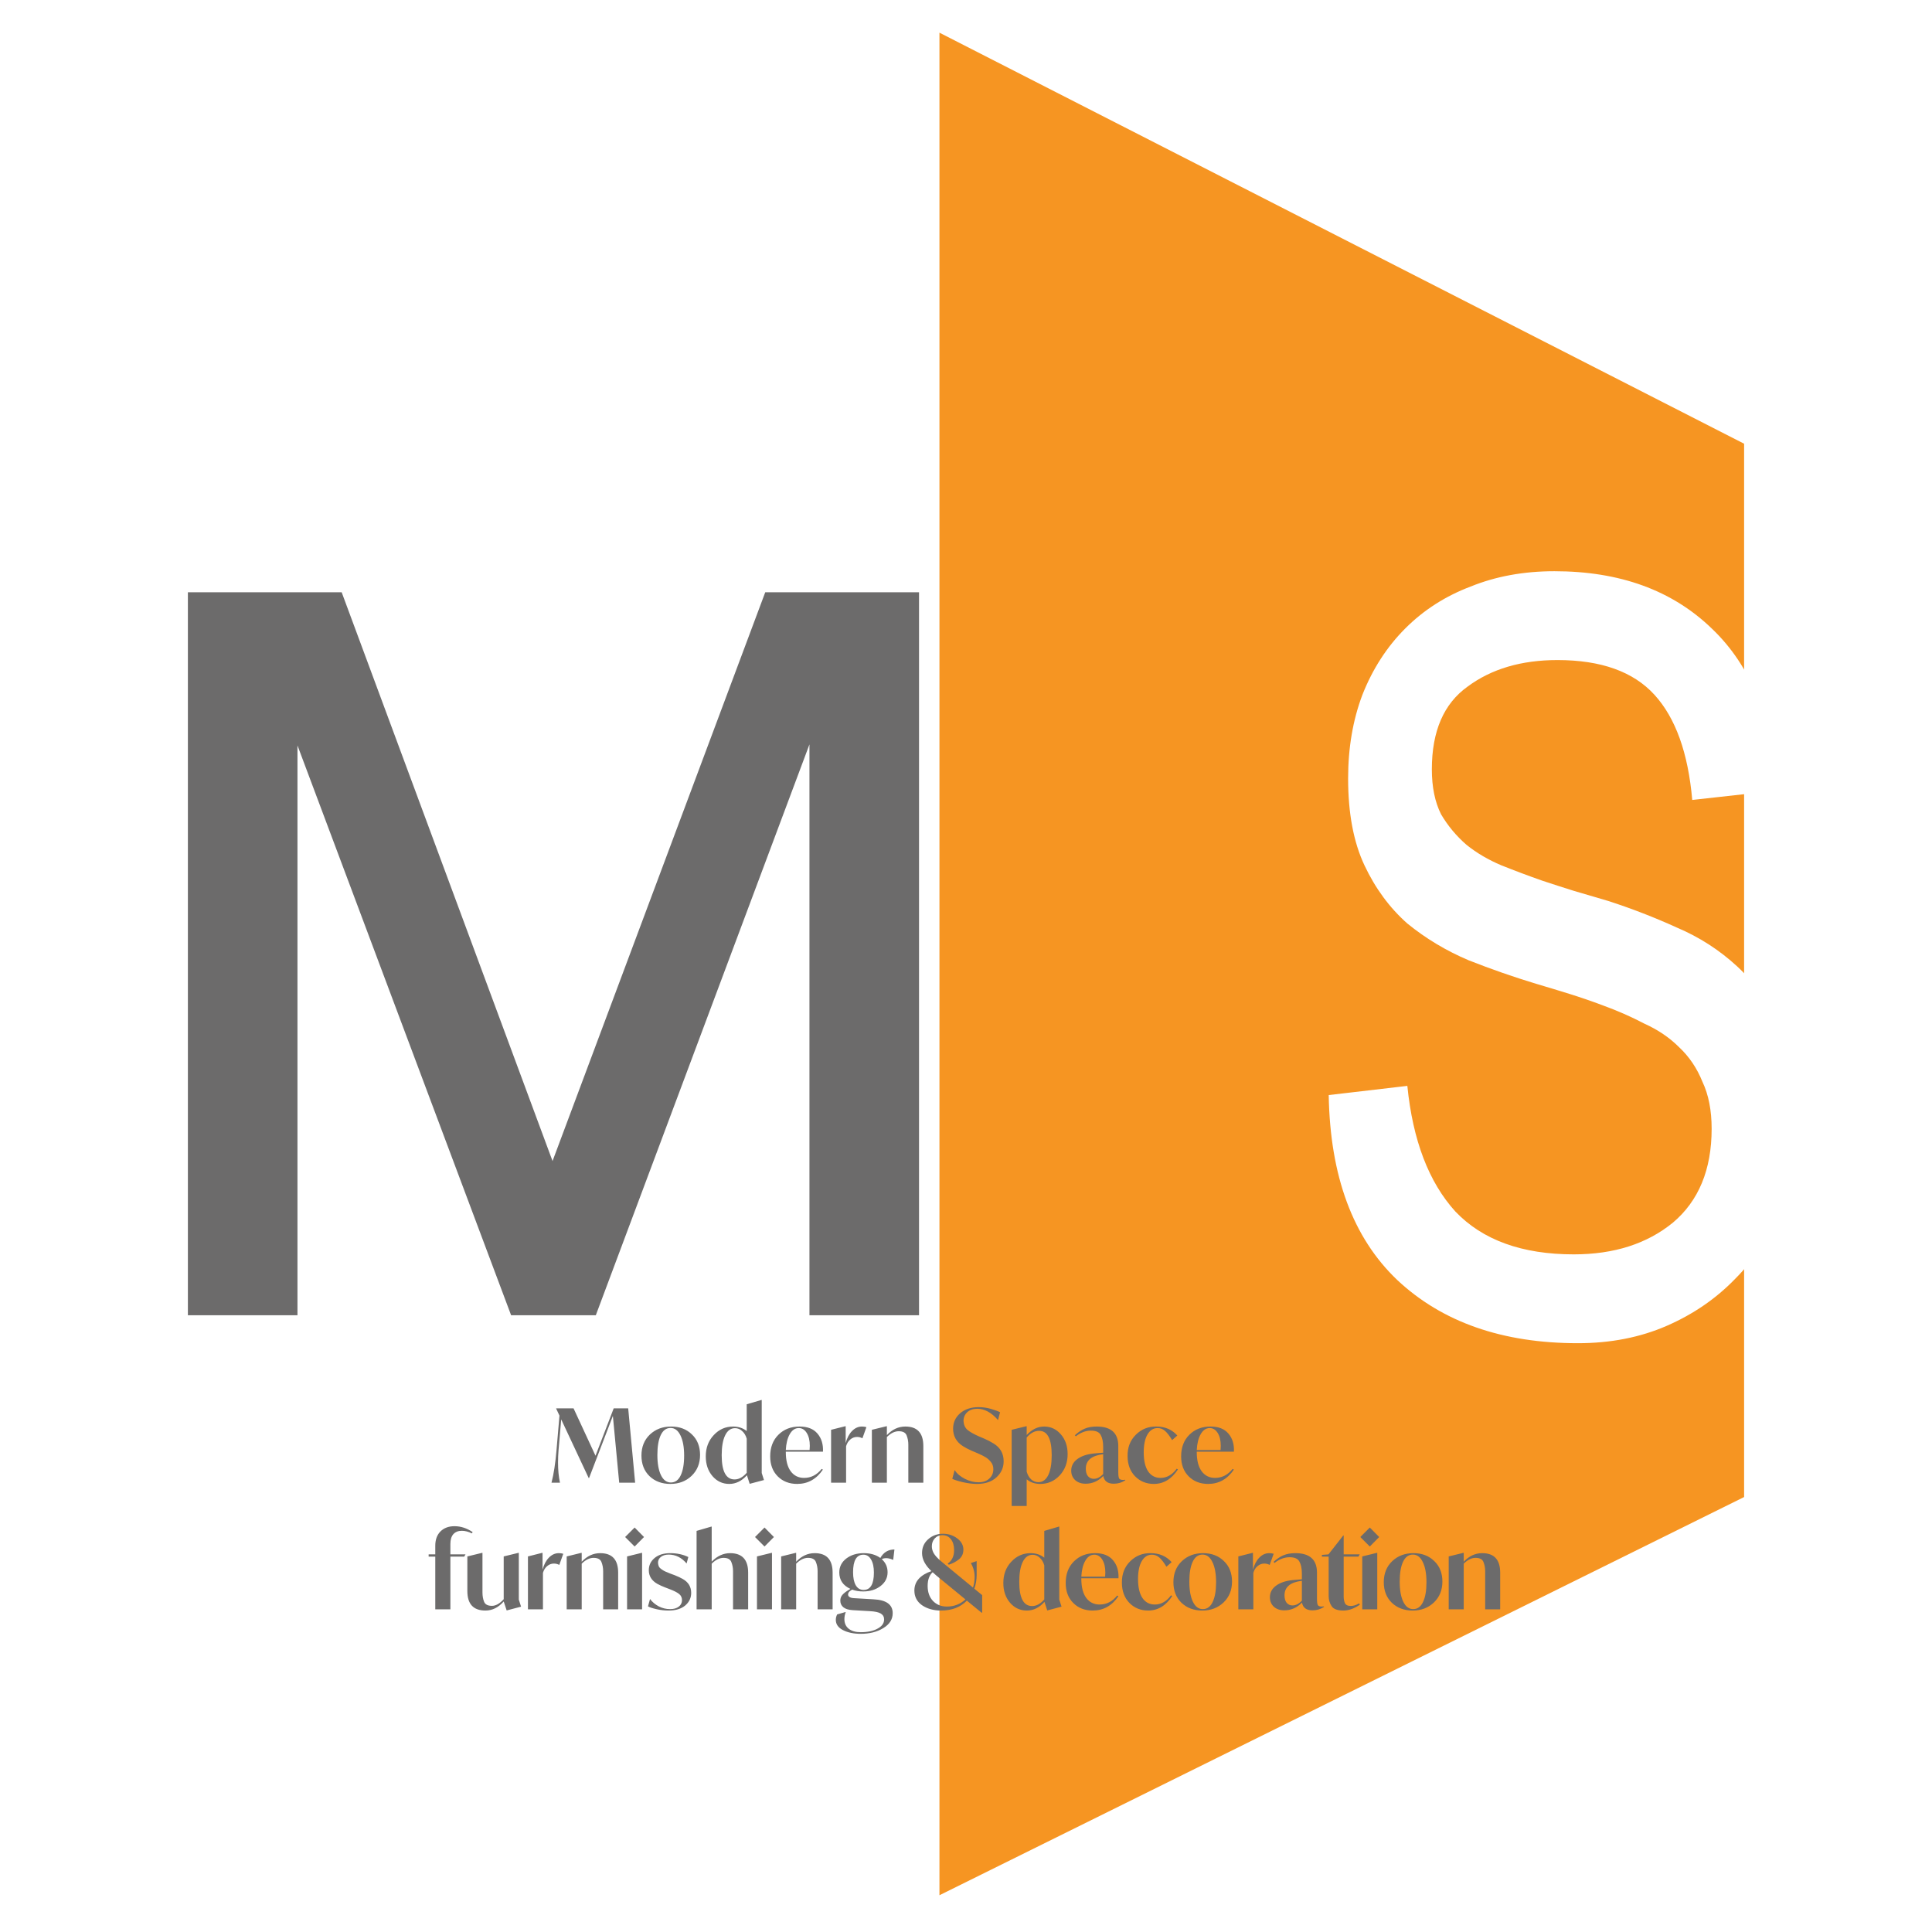 ﻿<?xml version="1.0" encoding="utf-8"?>
<svg width="473" height="473" viewBox="0 0 473 473" fill="none" version="1.2" baseProfile="tiny-ps" xmlns="http://www.w3.org/2000/svg">
  <title>1</title>
  <rect width="473" height="473" fill="white" />
  <path d="M427 366.51L230 464V8L427 108.634V366.51Z" fill="#F69522" />
  <path d="M72.828 182.5V322H46V145H83.649L135.275 284.25L187.351 145H225V322H198.173V182.25L145.87 322H125.13L72.828 182.5Z" fill="#6C6B6B" />
  <path d="M386.301 328.848C367.801 328.848 353.051 323.681 342.051 313.348C331.217 303.014 325.634 287.931 325.301 268.098L344.551 265.848C345.884 279.181 349.801 289.431 356.301 296.598C362.967 303.598 372.634 307.098 385.301 307.098C395.134 307.098 403.217 304.514 409.551 299.348C415.884 294.014 419.051 286.348 419.051 276.348C419.051 271.848 418.301 268.014 416.801 264.848C415.467 261.514 413.551 258.681 411.051 256.348C408.717 254.014 405.884 252.098 402.551 250.598C399.384 248.931 395.967 247.431 392.301 246.098C389.634 245.098 386.967 244.181 384.301 243.348C381.634 242.514 378.884 241.681 376.051 240.848C370.551 239.181 365.051 237.264 359.551 235.098C354.051 232.764 349.051 229.764 344.551 226.098C340.217 222.264 336.717 217.514 334.051 211.848C331.384 206.181 330.051 199.098 330.051 190.598C330.051 183.098 331.217 176.264 333.551 170.098C336.051 163.764 339.551 158.348 344.051 153.848C348.551 149.348 353.884 145.931 360.051 143.598C366.217 141.098 373.051 139.848 380.551 139.848C396.551 139.848 409.384 144.514 419.051 153.848C428.884 163.181 434.051 176.431 434.551 193.598L414.301 195.848C413.301 184.348 410.217 175.764 405.051 170.098C399.884 164.431 391.967 161.598 381.301 161.598C372.467 161.598 365.134 163.764 359.301 168.098C353.467 172.264 350.551 179.014 350.551 188.348C350.551 192.681 351.301 196.348 352.801 199.348C354.467 202.181 356.551 204.681 359.051 206.848C361.551 208.848 364.384 210.514 367.551 211.848C370.884 213.181 374.217 214.431 377.551 215.598C380.051 216.431 382.634 217.264 385.301 218.098C388.134 218.931 390.967 219.764 393.801 220.598C399.467 222.431 405.051 224.598 410.551 227.098C416.051 229.431 420.967 232.598 425.301 236.598C429.634 240.598 433.134 245.598 435.801 251.598C438.467 257.598 439.801 265.098 439.801 274.098C439.801 281.931 438.467 289.181 435.801 295.848C433.301 302.514 429.634 308.264 424.801 313.098C420.134 317.931 414.551 321.764 408.051 324.598C401.551 327.431 394.301 328.848 386.301 328.848Z" fill="white" />
  <path d="M110.266 377.975V380.55H113.966L113.641 381.1H110.266V394H106.566V381.1H104.941V380.55H106.566V378.45C106.566 376.95 106.991 375.775 107.841 374.925C108.708 374.075 109.85 373.65 111.266 373.65C112.816 373.65 114.3 374.133 115.716 375.1L115.516 375.4C114.666 374.983 113.85 374.775 113.066 374.775C112.183 374.775 111.491 375.05 110.991 375.6C110.508 376.15 110.266 376.942 110.266 377.975ZM127.569 393.35L124.044 394.275L123.319 392.075C122.019 393.558 120.527 394.3 118.844 394.3C115.894 394.3 114.419 392.708 114.419 389.525V381.05L118.019 380.175H118.119V389.85C118.119 390.733 118.252 391.5 118.519 392.15C118.785 392.817 119.427 393.15 120.444 393.15C121.377 393.15 122.335 392.608 123.319 391.525V381.05L126.919 380.175H127.019V391.625L127.569 393.35ZM137.904 380.4L136.929 383.125C136.513 382.908 136.071 382.8 135.604 382.8C134.988 382.8 134.438 383.008 133.954 383.425C133.471 383.825 133.129 384.375 132.929 385.075V394H129.254V381.05L132.729 380.175H132.829V384.3C133.163 383.05 133.679 382.067 134.379 381.35C135.096 380.617 135.904 380.25 136.804 380.25C137.188 380.25 137.554 380.3 137.904 380.4ZM151.34 385.025V394H147.665V384.675C147.665 383.858 147.523 383.1 147.24 382.4C146.973 381.733 146.331 381.4 145.315 381.4C144.331 381.4 143.365 381.875 142.415 382.825V394H138.74V381.05L142.315 380.175H142.415V382.35C143.731 380.95 145.24 380.25 146.94 380.25C149.873 380.25 151.34 381.842 151.34 385.025ZM155.373 378.625L153.048 376.3L155.373 373.975L157.673 376.3L155.373 378.625ZM153.523 394V381.05L157.098 380.175H157.198V394H153.523ZM158.644 393.275L159.144 391.475C159.694 392.208 160.402 392.808 161.269 393.275C162.152 393.725 163.077 393.95 164.044 393.95C164.944 393.95 165.652 393.75 166.169 393.35C166.702 392.95 166.969 392.417 166.969 391.75C166.969 391.133 166.735 390.633 166.269 390.25C165.802 389.867 165.019 389.467 163.919 389.05L162.869 388.65C162.169 388.383 161.527 388.092 160.944 387.775C159.544 386.975 158.844 385.858 158.844 384.425C158.844 383.225 159.31 382.233 160.244 381.45C161.194 380.65 162.477 380.25 164.094 380.25C165.744 380.25 167.219 380.567 168.519 381.2L168.094 382.775C166.86 381.325 165.402 380.6 163.719 380.6C162.919 380.6 162.277 380.792 161.794 381.175C161.327 381.542 161.094 382.025 161.094 382.625C161.127 382.992 161.202 383.3 161.319 383.55C161.452 383.783 161.677 384.008 161.994 384.225C162.31 384.442 162.594 384.608 162.844 384.725C163.11 384.842 163.552 385.025 164.169 385.275L165.194 385.65C165.977 385.967 166.619 386.267 167.119 386.55C168.519 387.333 169.219 388.475 169.219 389.975C169.219 391.208 168.727 392.242 167.744 393.075C166.76 393.892 165.402 394.3 163.669 394.3C162.702 394.3 161.735 394.192 160.769 393.975C159.752 393.742 159.044 393.508 158.644 393.275ZM183.166 385.025V394H179.466V384.675C179.466 383.858 179.324 383.1 179.041 382.4C178.774 381.733 178.141 381.4 177.141 381.4C176.158 381.4 175.191 381.875 174.241 382.825V394H170.541V374.8L174.141 373.75H174.241V382.325C175.591 380.942 177.091 380.25 178.741 380.25C181.691 380.25 183.166 381.842 183.166 385.025ZM187.174 378.625L184.849 376.3L187.174 373.975L189.474 376.3L187.174 378.625ZM185.324 394V381.05L188.899 380.175H188.999V394H185.324ZM203.845 385.025V394H200.17V384.675C200.17 383.858 200.028 383.1 199.745 382.4C199.478 381.733 198.836 381.4 197.82 381.4C196.836 381.4 195.87 381.875 194.92 382.825V394H191.245V381.05L194.82 380.175H194.92V382.35C196.236 380.95 197.745 380.25 199.445 380.25C202.378 380.25 203.845 381.842 203.845 385.025ZM217.003 381.475C216.52 381.475 216.145 381.558 215.878 381.725C216.828 382.575 217.303 383.642 217.303 384.925C217.303 386.292 216.728 387.417 215.578 388.3C214.445 389.183 213.028 389.625 211.328 389.625C210.312 389.625 209.412 389.475 208.628 389.175L208.203 389.45C207.82 389.7 207.628 390.017 207.628 390.4C207.628 390.633 207.753 390.833 208.003 391C208.27 391.167 208.662 391.258 209.178 391.275L213.853 391.55C216.987 391.7 218.553 392.833 218.553 394.95C218.553 396.45 217.787 397.667 216.253 398.6C214.737 399.533 212.895 400 210.728 400C209.028 400 207.587 399.7 206.403 399.1C205.22 398.5 204.628 397.658 204.628 396.575C204.628 396.125 204.737 395.683 204.953 395.25L206.953 394.675H207.053C206.837 395.258 206.728 395.833 206.728 396.4C206.728 397.4 207.078 398.183 207.778 398.75C208.495 399.317 209.478 399.6 210.728 399.6C212.428 399.6 213.803 399.308 214.853 398.725C215.92 398.158 216.453 397.408 216.453 396.475C216.453 395.842 216.178 395.358 215.628 395.025C215.095 394.708 214.212 394.517 212.978 394.45L208.678 394.2C207.712 394.133 206.978 393.9 206.478 393.5C205.978 393.083 205.728 392.542 205.728 391.875C205.728 391.342 205.887 390.883 206.203 390.5C206.537 390.1 207.078 389.675 207.828 389.225L208.203 389C206.387 388.167 205.478 386.825 205.478 384.975C205.478 383.592 206.045 382.458 207.178 381.575C208.328 380.692 209.762 380.25 211.478 380.25C213.095 380.25 214.445 380.642 215.528 381.425C216.312 380.042 217.462 379.35 218.978 379.35L218.678 381.9C218.028 381.617 217.47 381.475 217.003 381.475ZM213.953 385C213.953 383.65 213.72 382.583 213.253 381.8C212.803 381.017 212.178 380.625 211.378 380.625C209.695 380.625 208.853 382.058 208.853 384.925C208.853 386.275 209.07 387.333 209.503 388.1C209.953 388.867 210.595 389.25 211.428 389.25C213.112 389.25 213.953 387.833 213.953 385ZM238.536 388.95L240.461 390.525V394.825H240.311L236.711 391.875C235.145 393.492 233.036 394.3 230.386 394.3C228.553 394.3 227.003 393.867 225.736 393C224.486 392.117 223.861 390.917 223.861 389.4C223.861 388.267 224.228 387.3 224.961 386.5C225.711 385.7 226.736 385.083 228.036 384.65C226.503 383.2 225.736 381.725 225.736 380.225C225.736 378.858 226.236 377.733 227.236 376.85C228.236 375.95 229.445 375.5 230.861 375.5C232.178 375.5 233.336 375.875 234.336 376.625C235.353 377.375 235.861 378.3 235.861 379.4C235.861 380.383 235.495 381.175 234.761 381.775C233.995 382.375 233.17 382.808 232.286 383.075L232.011 382.825C233.061 382.092 233.586 380.992 233.586 379.525C233.586 378.392 233.328 377.5 232.811 376.85C232.295 376.183 231.603 375.85 230.736 375.85C229.953 375.85 229.32 376.117 228.836 376.65C228.37 377.167 228.136 377.808 228.136 378.575C228.136 379.125 228.278 379.667 228.561 380.2C228.745 380.517 228.97 380.825 229.236 381.125C229.52 381.425 229.77 381.675 229.986 381.875C230.22 382.075 230.595 382.392 231.111 382.825L238.211 388.675C238.478 387.875 238.611 387 238.611 386.05C238.611 384.85 238.303 383.725 237.686 382.675L239.011 382.225H239.111V385.575C239.111 386.758 238.92 387.883 238.536 388.95ZM236.361 391.575L230.061 386.4C229.561 386.017 228.986 385.525 228.336 384.925C227.52 385.642 227.111 386.758 227.111 388.275C227.111 389.825 227.553 391.058 228.436 391.975C229.32 392.875 230.445 393.325 231.811 393.325C233.578 393.325 235.095 392.742 236.361 391.575ZM259.888 393.35L256.388 394.275L255.713 392.175C254.447 393.592 253.005 394.3 251.388 394.3C249.755 394.3 248.388 393.667 247.288 392.4C246.188 391.117 245.638 389.5 245.638 387.55C245.638 385.467 246.288 383.733 247.588 382.35C248.888 380.95 250.472 380.25 252.338 380.25C253.622 380.25 254.73 380.617 255.663 381.35V374.8L259.238 373.75H259.338V391.625L259.888 393.35ZM255.663 391.575V383.225C255.43 382.425 255.055 381.8 254.538 381.35C254.038 380.883 253.463 380.65 252.813 380.65C251.763 380.65 250.955 381.233 250.388 382.4C249.822 383.55 249.538 385.175 249.538 387.275C249.538 391.225 250.588 393.2 252.688 393.2C253.738 393.2 254.73 392.658 255.663 391.575ZM273.835 386.4H264.735V386.5C264.735 388.55 265.135 390.117 265.935 391.2C266.735 392.283 267.827 392.825 269.21 392.825C270.91 392.825 272.343 392.092 273.51 390.625L273.81 390.8C272.227 393.133 270.127 394.3 267.51 394.3C265.577 394.3 263.993 393.683 262.76 392.45C261.527 391.217 260.91 389.583 260.91 387.55C260.91 385.367 261.577 383.608 262.91 382.275C264.26 380.925 265.993 380.25 268.11 380.25C270.06 380.25 271.518 380.825 272.485 381.975C273.468 383.125 273.918 384.6 273.835 386.4ZM264.735 386H270.56C270.593 385.367 270.61 385.025 270.61 384.975C270.61 383.675 270.36 382.625 269.86 381.825C269.36 381.025 268.71 380.625 267.91 380.625C266.993 380.625 266.252 381.133 265.685 382.15C265.135 383.117 264.818 384.4 264.735 386ZM274.668 387.475C274.634 385.358 275.309 383.617 276.693 382.25C278.076 380.883 279.743 380.217 281.693 380.25C283.826 380.25 285.543 380.983 286.843 382.45L285.568 383.575C284.951 382.542 284.376 381.792 283.843 381.325C283.309 380.858 282.701 380.625 282.018 380.625C280.968 380.625 280.134 381.158 279.518 382.225C278.918 383.275 278.618 384.725 278.618 386.575C278.618 388.592 278.976 390.142 279.693 391.225C280.426 392.292 281.434 392.825 282.718 392.825C284.268 392.825 285.593 392.075 286.693 390.575L286.993 390.75C285.443 393.117 283.476 394.3 281.093 394.3C279.259 394.3 277.726 393.675 276.493 392.425C275.276 391.158 274.668 389.508 274.668 387.475ZM287.278 387.35C287.278 385.25 287.961 383.542 289.328 382.225C290.711 380.908 292.453 380.25 294.553 380.25C296.62 380.25 298.311 380.892 299.628 382.175C300.961 383.442 301.628 385.117 301.628 387.2C301.628 389.283 300.936 390.992 299.553 392.325C298.17 393.642 296.436 394.3 294.353 394.3C292.286 394.3 290.586 393.667 289.253 392.4C287.936 391.117 287.278 389.433 287.278 387.35ZM297.728 387.375C297.728 385.292 297.428 383.642 296.828 382.425C296.245 381.208 295.436 380.6 294.403 380.6C293.353 380.6 292.553 381.183 292.003 382.35C291.453 383.5 291.178 385.125 291.178 387.225C291.178 389.292 291.47 390.933 292.053 392.15C292.636 393.35 293.445 393.95 294.478 393.95C295.528 393.95 296.328 393.375 296.878 392.225C297.445 391.058 297.728 389.442 297.728 387.375ZM311.825 380.4L310.85 383.125C310.434 382.908 309.992 382.8 309.525 382.8C308.909 382.8 308.359 383.008 307.875 383.425C307.392 383.825 307.05 384.375 306.85 385.075V394H303.175V381.05L306.65 380.175H306.75V384.3C307.084 383.05 307.6 382.067 308.3 381.35C309.017 380.617 309.825 380.25 310.725 380.25C311.109 380.25 311.475 380.3 311.825 380.4ZM324.129 393.275V393.425C323.296 393.975 322.363 394.25 321.329 394.25C319.846 394.25 318.988 393.617 318.754 392.35C317.521 393.617 316.079 394.25 314.429 394.25C313.379 394.25 312.529 393.958 311.879 393.375C311.229 392.775 310.904 392 310.904 391.05C310.904 389.917 311.388 388.983 312.354 388.25C313.338 387.5 314.688 387.033 316.404 386.85C317.304 386.783 318.079 386.717 318.729 386.65V385.275C318.729 384.008 318.529 383.025 318.129 382.325C317.763 381.608 316.963 381.25 315.729 381.25C314.446 381.25 313.213 381.717 312.029 382.65L311.804 382.375C312.604 381.642 313.404 381.108 314.204 380.775C315.021 380.425 315.996 380.25 317.129 380.25C320.663 380.25 322.429 381.842 322.429 385.025V391.425C322.429 392.192 322.496 392.7 322.629 392.95C322.763 393.2 323.096 393.325 323.629 393.325C323.696 393.325 323.863 393.308 324.129 393.275ZM318.729 391.875V387.025C315.896 387.358 314.479 388.542 314.479 390.575C314.479 391.358 314.654 391.967 315.004 392.4C315.371 392.833 315.846 393.05 316.429 393.05C317.229 393.05 317.996 392.658 318.729 391.875ZM332.738 392.55L332.938 392.85C331.555 393.817 330.205 394.3 328.888 394.3C327.438 394.3 326.48 393.942 326.013 393.225C325.53 392.492 325.288 391.667 325.288 390.75V381.1H323.638V380.675L325.238 380.55L328.863 375.925H328.963V380.55H332.888L332.563 381.1H328.963V390.875C328.963 391.458 329.063 391.992 329.263 392.475C329.48 392.942 329.963 393.175 330.713 393.175C331.347 393.175 332.022 392.967 332.738 392.55ZM335.362 378.625L333.037 376.3L335.362 373.975L337.662 376.3L335.362 378.625ZM333.512 394V381.05L337.087 380.175H337.187V394H333.512ZM338.782 387.35C338.782 385.25 339.465 383.542 340.832 382.225C342.215 380.908 343.957 380.25 346.057 380.25C348.124 380.25 349.815 380.892 351.132 382.175C352.465 383.442 353.132 385.117 353.132 387.2C353.132 389.283 352.44 390.992 351.057 392.325C349.674 393.642 347.94 394.3 345.857 394.3C343.79 394.3 342.09 393.667 340.757 392.4C339.44 391.117 338.782 389.433 338.782 387.35ZM349.232 387.375C349.232 385.292 348.932 383.642 348.332 382.425C347.749 381.208 346.94 380.6 345.907 380.6C344.857 380.6 344.057 381.183 343.507 382.35C342.957 383.5 342.682 385.125 342.682 387.225C342.682 389.292 342.974 390.933 343.557 392.15C344.14 393.35 344.949 393.95 345.982 393.95C347.032 393.95 347.832 393.375 348.382 392.225C348.949 391.058 349.232 389.442 349.232 387.375ZM367.279 385.025V394H363.604V384.675C363.604 383.858 363.462 383.1 363.179 382.4C362.912 381.733 362.271 381.4 361.254 381.4C360.271 381.4 359.304 381.875 358.354 382.825V394H354.679V381.05L358.254 380.175H358.354V382.35C359.671 380.95 361.179 380.25 362.879 380.25C365.812 380.25 367.279 381.842 367.279 385.025Z" fill="#6C6B6B" />
  <path d="M155.496 363H151.596L150.046 346.65L144.221 361.85H144.121L137.396 347.5L136.746 355.025C136.663 356.058 136.621 357.067 136.621 358.05C136.621 359.933 136.78 361.583 137.096 363H135.021C135.571 360.883 135.98 358.225 136.246 355.025L136.971 346.575L136.171 344.875V344.8H140.421L145.796 356.4L150.246 344.8H153.796L155.496 363ZM157.042 356.35C157.042 354.25 157.725 352.542 159.092 351.225C160.475 349.908 162.217 349.25 164.317 349.25C166.383 349.25 168.075 349.892 169.392 351.175C170.725 352.442 171.392 354.117 171.392 356.2C171.392 358.283 170.7 359.992 169.317 361.325C167.933 362.642 166.2 363.3 164.117 363.3C162.05 363.3 160.35 362.667 159.017 361.4C157.7 360.117 157.042 358.433 157.042 356.35ZM167.492 356.375C167.492 354.292 167.192 352.642 166.592 351.425C166.008 350.208 165.2 349.6 164.167 349.6C163.117 349.6 162.317 350.183 161.767 351.35C161.217 352.5 160.942 354.125 160.942 356.225C160.942 358.292 161.233 359.933 161.817 361.15C162.4 362.35 163.208 362.95 164.242 362.95C165.292 362.95 166.092 362.375 166.642 361.225C167.208 360.058 167.492 358.442 167.492 356.375ZM187.039 362.35L183.539 363.275L182.864 361.175C181.597 362.592 180.156 363.3 178.539 363.3C176.906 363.3 175.539 362.667 174.439 361.4C173.339 360.117 172.789 358.5 172.789 356.55C172.789 354.467 173.439 352.733 174.739 351.35C176.039 349.95 177.622 349.25 179.489 349.25C180.772 349.25 181.881 349.617 182.814 350.35V343.8L186.389 342.75H186.489V360.625L187.039 362.35ZM182.814 360.575V352.225C182.581 351.425 182.206 350.8 181.689 350.35C181.189 349.883 180.614 349.65 179.964 349.65C178.914 349.65 178.106 350.233 177.539 351.4C176.972 352.55 176.689 354.175 176.689 356.275C176.689 360.225 177.739 362.2 179.839 362.2C180.889 362.2 181.881 361.658 182.814 360.575ZM201.485 355.4H192.385V355.5C192.385 357.55 192.785 359.117 193.585 360.2C194.385 361.283 195.477 361.825 196.86 361.825C198.56 361.825 199.994 361.092 201.16 359.625L201.46 359.8C199.877 362.133 197.777 363.3 195.16 363.3C193.227 363.3 191.644 362.683 190.41 361.45C189.177 360.217 188.56 358.583 188.56 356.55C188.56 354.367 189.227 352.608 190.56 351.275C191.91 349.925 193.644 349.25 195.76 349.25C197.71 349.25 199.169 349.825 200.135 350.975C201.119 352.125 201.569 353.6 201.485 355.4ZM192.385 355H198.21C198.244 354.367 198.26 354.025 198.26 353.975C198.26 352.675 198.01 351.625 197.51 350.825C197.01 350.025 196.36 349.625 195.56 349.625C194.644 349.625 193.902 350.133 193.335 351.15C192.785 352.117 192.469 353.4 192.385 355ZM212.118 349.4L211.143 352.125C210.726 351.908 210.285 351.8 209.818 351.8C209.201 351.8 208.651 352.008 208.168 352.425C207.685 352.825 207.343 353.375 207.143 354.075V363H203.468V350.05L206.943 349.175H207.043V353.3C207.376 352.05 207.893 351.067 208.593 350.35C209.31 349.617 210.118 349.25 211.018 349.25C211.401 349.25 211.768 349.3 212.118 349.4ZM226.054 354.025V363H222.379V353.675C222.379 352.858 222.237 352.1 221.954 351.4C221.687 350.733 221.045 350.4 220.029 350.4C219.045 350.4 218.079 350.875 217.129 351.825V363H213.454V350.05L217.029 349.175H217.129V351.35C218.445 349.95 219.954 349.25 221.654 349.25C224.587 349.25 226.054 350.842 226.054 354.025ZM233.142 362.05L233.717 359.9C234.251 360.75 235.084 361.467 236.217 362.05C237.334 362.617 238.442 362.9 239.542 362.9C240.659 362.9 241.542 362.6 242.192 362C242.859 361.4 243.192 360.633 243.192 359.7C243.192 359 242.992 358.408 242.592 357.925C242.226 357.458 241.801 357.075 241.317 356.775C240.834 356.475 240.126 356.125 239.192 355.725L237.942 355.2C237.009 354.783 236.276 354.4 235.742 354.05C234.142 353.017 233.342 351.592 233.342 349.775C233.342 348.258 233.917 347 235.067 346C236.234 345 237.742 344.5 239.592 344.5C240.592 344.5 241.592 344.642 242.592 344.925C243.576 345.208 244.326 345.483 244.842 345.75L244.342 347.675C242.742 345.825 241.051 344.9 239.267 344.9C238.234 344.9 237.409 345.183 236.792 345.75C236.192 346.317 235.892 347.033 235.892 347.9C235.942 348.817 236.259 349.533 236.842 350.05C237.426 350.55 238.376 351.092 239.692 351.675L240.942 352.2C241.742 352.533 242.526 352.942 243.292 353.425C244.909 354.425 245.717 355.867 245.717 357.75C245.717 359.317 245.126 360.633 243.942 361.7C242.776 362.767 241.201 363.3 239.217 363.3C238.167 363.3 237.001 363.158 235.717 362.875C234.484 362.575 233.626 362.3 233.142 362.05ZM261.382 356C261.382 358.083 260.732 359.825 259.432 361.225C258.132 362.608 256.549 363.3 254.682 363.3C253.382 363.3 252.274 362.925 251.357 362.175V368.7H247.682V350.05L251.257 349.175H251.357V351.325C252.64 349.942 254.065 349.25 255.632 349.25C257.265 349.25 258.632 349.892 259.732 351.175C260.832 352.442 261.382 354.05 261.382 356ZM257.482 356.275C257.482 352.292 256.457 350.3 254.407 350.3C253.29 350.3 252.274 350.85 251.357 351.95V360.3C251.59 361.1 251.957 361.733 252.457 362.2C252.974 362.65 253.557 362.875 254.207 362.875C255.257 362.875 256.065 362.3 256.632 361.15C257.199 360 257.482 358.375 257.482 356.275ZM275.484 362.275V362.425C274.65 362.975 273.717 363.25 272.684 363.25C271.2 363.25 270.342 362.617 270.109 361.35C268.875 362.617 267.434 363.25 265.784 363.25C264.734 363.25 263.884 362.958 263.234 362.375C262.584 361.775 262.259 361 262.259 360.05C262.259 358.917 262.742 357.983 263.709 357.25C264.692 356.5 266.042 356.033 267.759 355.85C268.659 355.783 269.434 355.717 270.084 355.65V354.275C270.084 353.008 269.884 352.025 269.484 351.325C269.117 350.608 268.317 350.25 267.084 350.25C265.8 350.25 264.567 350.717 263.384 351.65L263.159 351.375C263.959 350.642 264.759 350.108 265.559 349.775C266.375 349.425 267.35 349.25 268.484 349.25C272.017 349.25 273.784 350.842 273.784 354.025V360.425C273.784 361.192 273.85 361.7 273.984 361.95C274.117 362.2 274.45 362.325 274.984 362.325C275.05 362.325 275.217 362.308 275.484 362.275ZM270.084 360.875V356.025C267.25 356.358 265.834 357.542 265.834 359.575C265.834 360.358 266.009 360.967 266.359 361.4C266.725 361.833 267.2 362.05 267.784 362.05C268.584 362.05 269.35 361.658 270.084 360.875ZM276.06 356.475C276.027 354.358 276.702 352.617 278.085 351.25C279.469 349.883 281.135 349.217 283.085 349.25C285.219 349.25 286.935 349.983 288.235 351.45L286.96 352.575C286.344 351.542 285.769 350.792 285.235 350.325C284.702 349.858 284.094 349.625 283.41 349.625C282.36 349.625 281.527 350.158 280.91 351.225C280.31 352.275 280.01 353.725 280.01 355.575C280.01 357.592 280.369 359.142 281.085 360.225C281.819 361.292 282.827 361.825 284.11 361.825C285.66 361.825 286.985 361.075 288.085 359.575L288.385 359.75C286.835 362.117 284.869 363.3 282.485 363.3C280.652 363.3 279.119 362.675 277.885 361.425C276.669 360.158 276.06 358.508 276.06 356.475ZM302.096 355.4H292.996V355.5C292.996 357.55 293.396 359.117 294.196 360.2C294.996 361.283 296.087 361.825 297.471 361.825C299.171 361.825 300.604 361.092 301.771 359.625L302.071 359.8C300.487 362.133 298.387 363.3 295.771 363.3C293.837 363.3 292.254 362.683 291.021 361.45C289.787 360.217 289.171 358.583 289.171 356.55C289.171 354.367 289.837 352.608 291.171 351.275C292.521 349.925 294.254 349.25 296.371 349.25C298.321 349.25 299.779 349.825 300.746 350.975C301.729 352.125 302.179 353.6 302.096 355.4ZM292.996 355H298.821C298.854 354.367 298.871 354.025 298.871 353.975C298.871 352.675 298.621 351.625 298.121 350.825C297.621 350.025 296.971 349.625 296.171 349.625C295.254 349.625 294.512 350.133 293.946 351.15C293.396 352.117 293.079 353.4 292.996 355Z" fill="#6C6B6B" />
</svg>